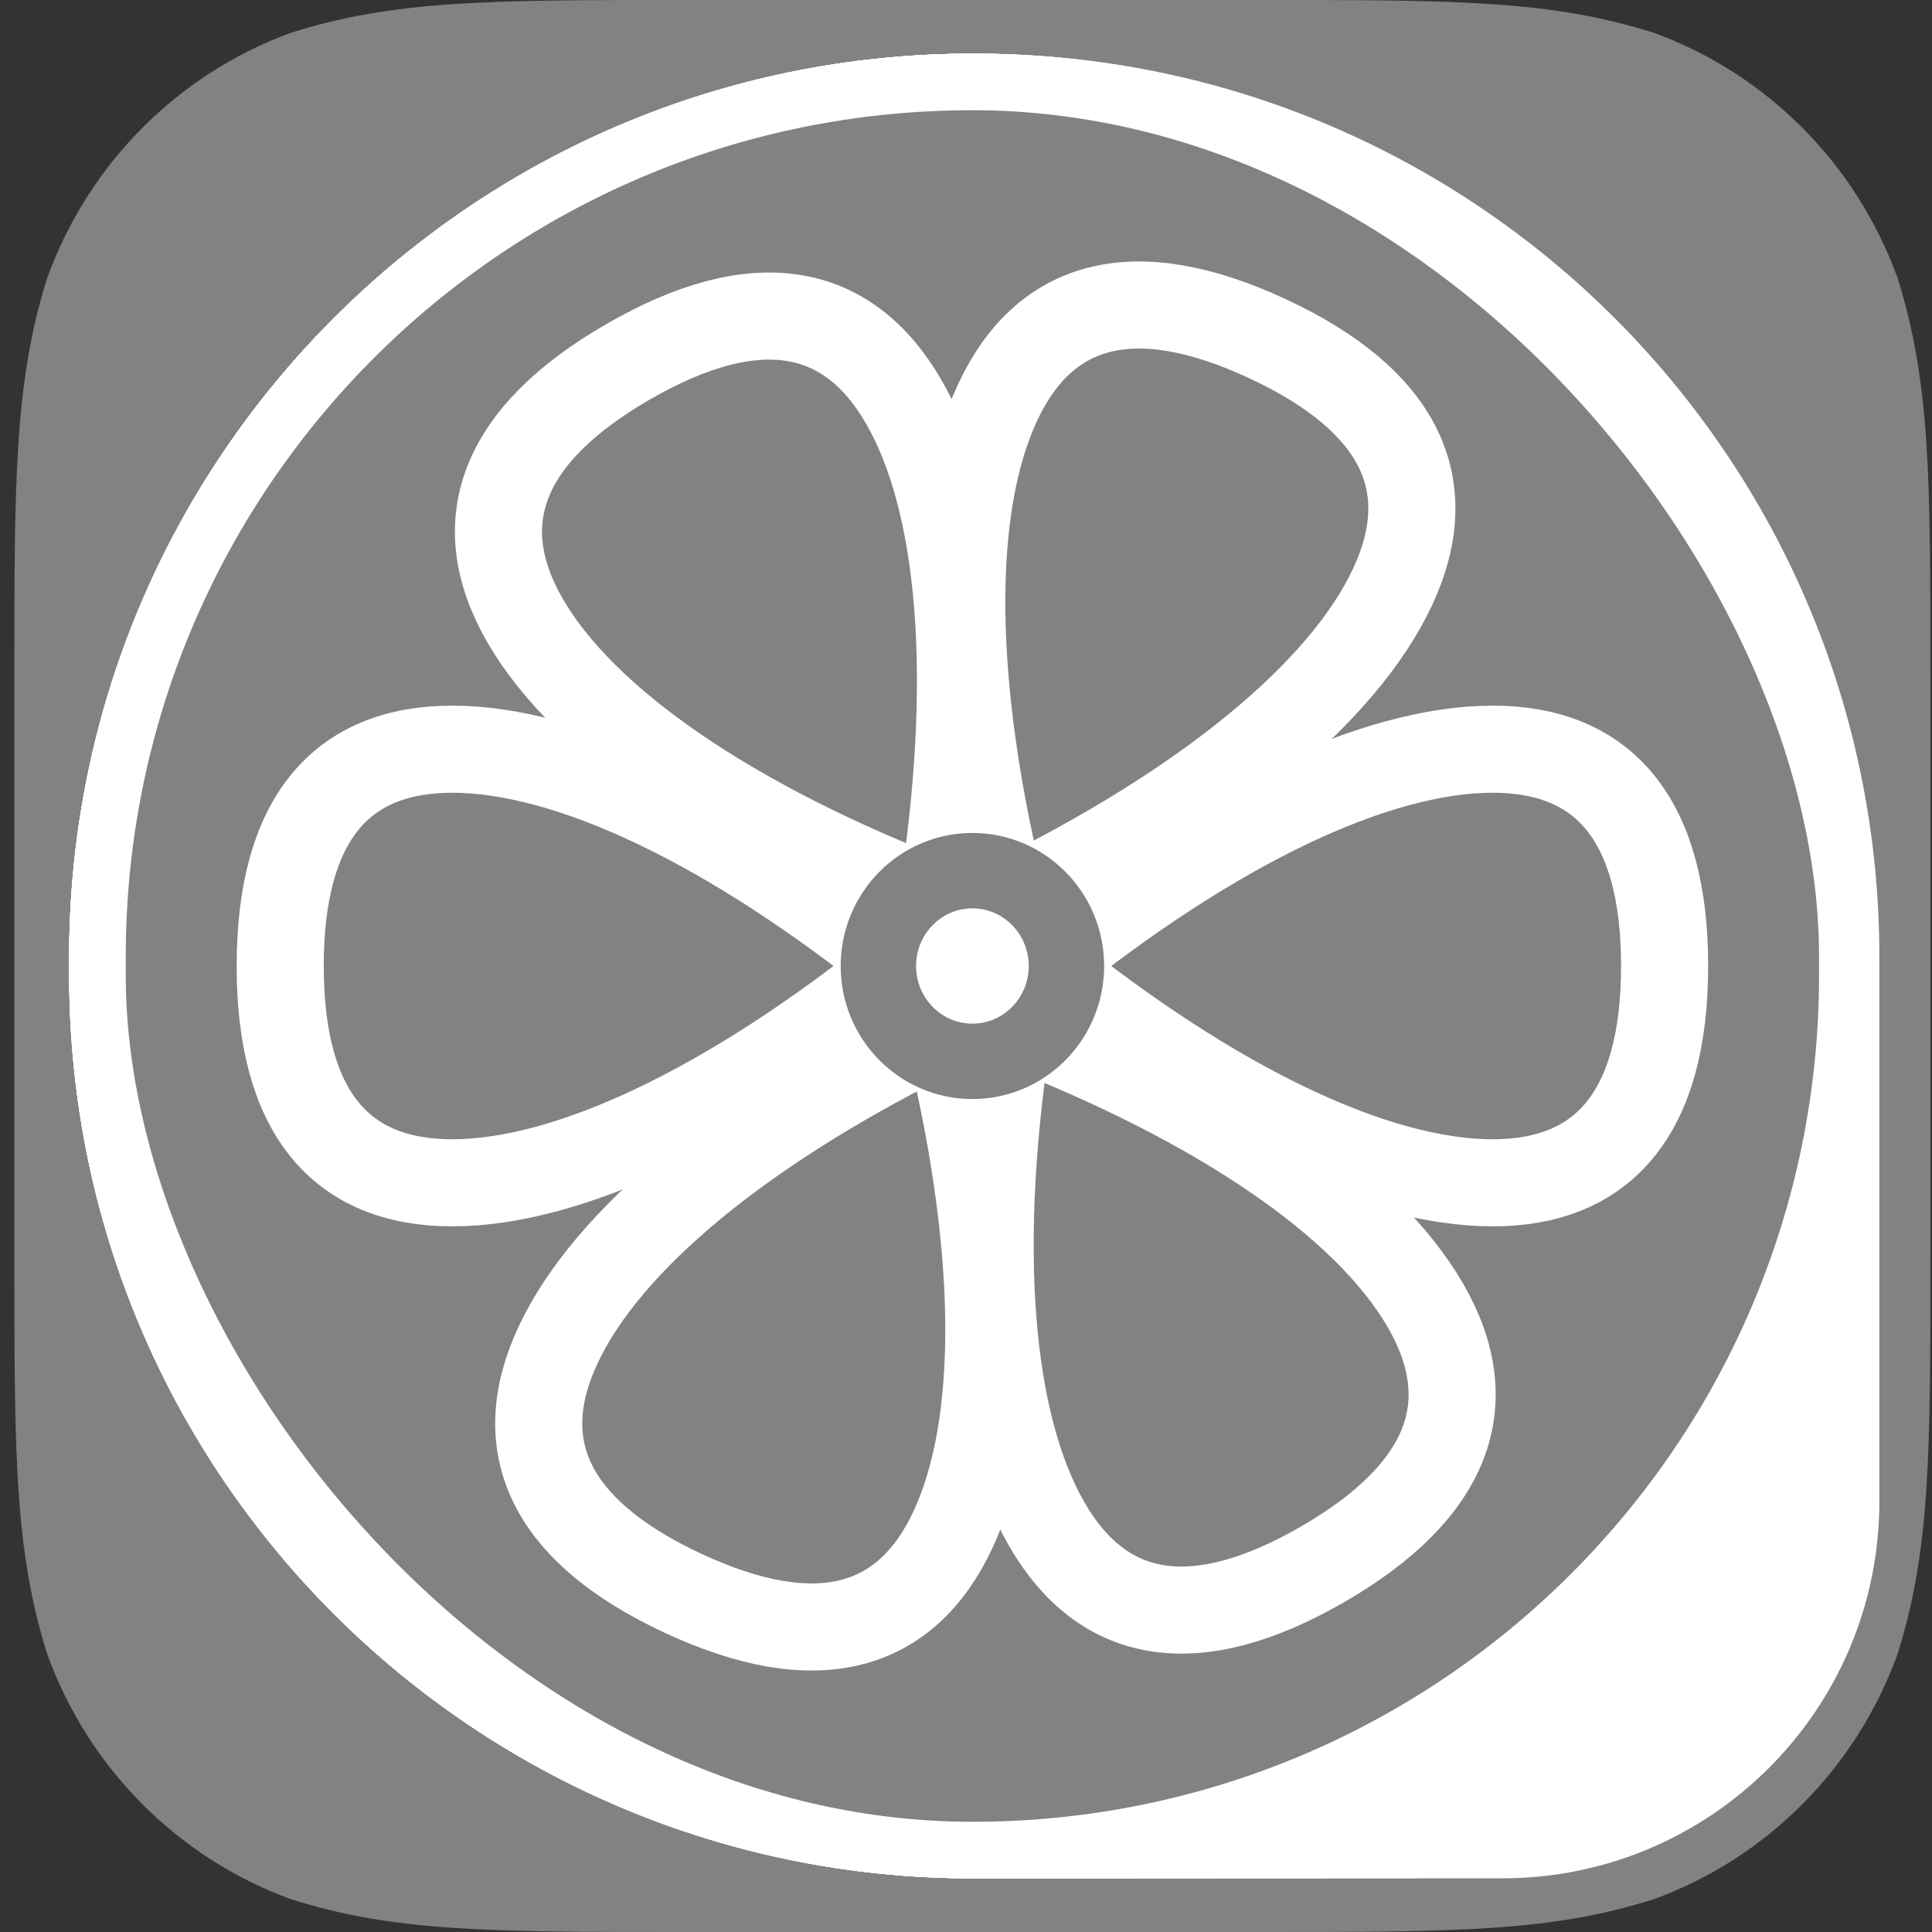 <?xml version="1.0" encoding="UTF-8" standalone="no"?>
<svg width="114px" height="114px" viewBox="0 0 114 114" version="1.1" xmlns="http://www.w3.org/2000/svg" xmlns:xlink="http://www.w3.org/1999/xlink">
    <rect x="0" y="0" width="114" height="114" fill="#333333" stroke="none"/>
    <!-- Generator: Sketch 43.2 (39069) - http://www.bohemiancoding.com/sketch -->
    <title>Icon Copy</title>
    <desc>Created with Sketch.</desc>
    <defs>
        <ellipse id="path-1" cx="53.295" cy="53.833" rx="7.772" ry="7.851"></ellipse>
    </defs>
    <g id="Elements" stroke="none" stroke-width="1" fill="none" fill-rule="evenodd">
        <g id="Launching" transform="translate(-103, -327)">
            <g id="Icon-Copy" transform="translate(103, 327)">
                <path d="M40.265,0 L74.489,0 C85.839,0 91.513,0 97.623,1.948 C104.293,4.396 109.546,9.693 111.974,16.419 C113.906,22.579 113.906,28.301 113.906,39.745 L113.906,74.255 C113.906,85.7 113.906,91.42 111.974,97.581 C109.546,104.307 104.293,109.604 97.623,112.052 C91.513,114 85.839,114 74.489,114 L40.265,114 C28.915,114 23.24,114 17.131,112.052 C10.461,109.604 5.207,104.307 2.779,97.581 C0.848,91.42 0.848,85.7 0.848,74.255 L0.848,39.745 C0.848,28.301 0.848,22.579 2.779,16.419 C5.207,9.693 10.461,4.396 17.131,1.948 C23.24,0 28.915,0 40.265,0 L40.265,0" id="Icon-Shape" fill="#828282"></path>
                <g id="Icon" transform="translate(4.083, 3.167)">
                    <g id="Frame" stroke="#FFFFFF">
                        <path d="M1.612,53.301 C1.612,24.629 24.847,1.39 53.517,1.39 C82.184,1.39 105.421,24.63 105.421,53.301 L105.421,85.423 C105.421,96.942 96.086,106.276 84.564,106.276 L53.517,106.276 C24.85,106.276 1.612,83.037 1.612,54.366 L1.612,53.301 Z" id="Rectangle-1" stroke-width="2.781"></path>
                        <path d="M1.39,53.301 C1.39,24.629 24.625,1.39 53.295,1.39 C81.962,1.39 105.199,24.63 105.199,53.301 L105.199,79.87 C105.199,94.455 93.372,106.276 78.776,106.276 L53.295,106.276 C24.628,106.276 1.39,83.037 1.39,54.366 L1.39,53.301 Z" id="Rectangle-1-Copy" stroke-width="2.781"></path>
                        <path d="M1.39,53.301 C1.39,24.629 24.625,1.39 53.295,1.39 C81.962,1.39 105.199,24.63 105.199,53.301 L105.199,74.301 C105.199,91.961 90.888,106.276 73.229,106.276 L53.295,106.276 C24.628,106.276 1.39,83.037 1.39,54.366 L1.39,53.301 Z" id="Rectangle-1-Copy-2" stroke-width="2.781"></path>
                        <path d="M1.501,53.301 C1.501,24.629 24.736,1.39 53.406,1.39 C82.073,1.39 105.31,24.63 105.31,53.301 L105.31,68.739 C105.31,89.474 88.507,106.276 67.767,106.276 L53.406,106.276 C24.739,106.276 1.501,83.037 1.501,54.366 L1.501,53.301 Z" id="Rectangle-1-Copy-3" stroke-width="2.781"></path>
                        <path d="M1.39,53.301 C1.39,24.629 24.625,1.39 53.295,1.39 C81.962,1.39 105.199,24.63 105.199,53.301 L105.199,63.175 C105.199,86.978 85.9,106.276 62.1,106.276 L53.295,106.276 C24.628,106.276 1.39,83.037 1.39,54.366 L1.39,53.301 Z" id="Rectangle-1-Copy-4" stroke-width="2.781"></path>
                        <path d="M1.39,53.301 C1.39,24.629 24.625,1.39 53.295,1.39 C81.962,1.39 105.199,24.63 105.199,53.301 L105.199,57.616 C105.199,84.491 83.412,106.276 56.533,106.276 L53.295,106.276 C24.628,106.276 1.39,83.037 1.39,54.366 L1.39,53.301 Z" id="Rectangle-1-Copy-5" stroke-width="2.781"></path>
                        <rect id="Rectangle-1-Copy-6" stroke-width="3.337" x="1.668" y="1.668" width="103.253" height="104.33" rx="51.626"></rect>
                    </g>
                    <g id="Leaves" transform="translate(9.882, 11.888)" stroke="#FFFFFF" stroke-width="5.139">
                        <path d="M39.393,41.945 C29.05,50.296 19.56,54.738 12.715,54.738 C6.14,54.738 2.569,50.576 2.569,41.945 C2.569,33.314 6.14,29.152 12.715,29.152 C19.56,29.152 29.05,33.594 39.393,41.945 Z M47.433,41.945 C57.776,33.594 67.266,29.152 74.111,29.152 C80.686,29.152 84.257,33.314 84.257,41.945 C84.257,50.576 80.686,54.738 74.111,54.738 C67.266,54.738 57.776,50.296 47.433,41.945 Z" id="Oval-3-Copy"></path>
                        <path d="M41.579,38.3 C29.095,33.52 20.452,27.51 17.017,21.561 C13.719,15.849 15.561,10.643 23.099,6.291 C30.636,1.94 36.066,2.947 39.364,8.659 C42.798,14.608 43.682,25.098 41.579,38.3 L41.579,38.3 Z M45.589,45.245 C58.073,50.025 66.716,56.035 70.151,61.984 C73.449,67.696 71.606,72.902 64.069,77.254 C56.531,81.605 51.102,80.598 47.804,74.886 C44.37,68.937 43.486,58.447 45.589,45.245 L45.589,45.245 Z" id="Oval-3-Copy-2"></path>
                        <path d="M45.278,38.312 C42.041,25.388 42.005,14.897 44.898,8.695 C47.674,2.74 52.976,1.27 60.841,4.938 C68.706,8.605 70.987,13.611 68.211,19.566 C65.319,25.768 57.26,32.484 45.278,38.312 L45.278,38.312 Z M41.89,45.578 C45.127,58.503 45.163,68.993 42.27,75.195 C39.494,81.15 34.192,82.62 26.327,78.953 L26.327,78.953 C18.462,75.285 16.18,70.279 18.957,64.324 C21.849,58.122 29.908,51.406 41.89,45.578 L41.89,45.578 Z" id="Oval-3-Copy-3"></path>
                    </g>
                    <g id="Central">
                        <use fill="#FFFFFF" fill-rule="evenodd" xlink:href="#path-1"></use>
                        <ellipse stroke="#828282" stroke-width="4.449" cx="53.295" cy="53.833" rx="5.548" ry="5.626"></ellipse>
                    </g>
                </g>
            </g>
        </g>
    </g>
</svg>